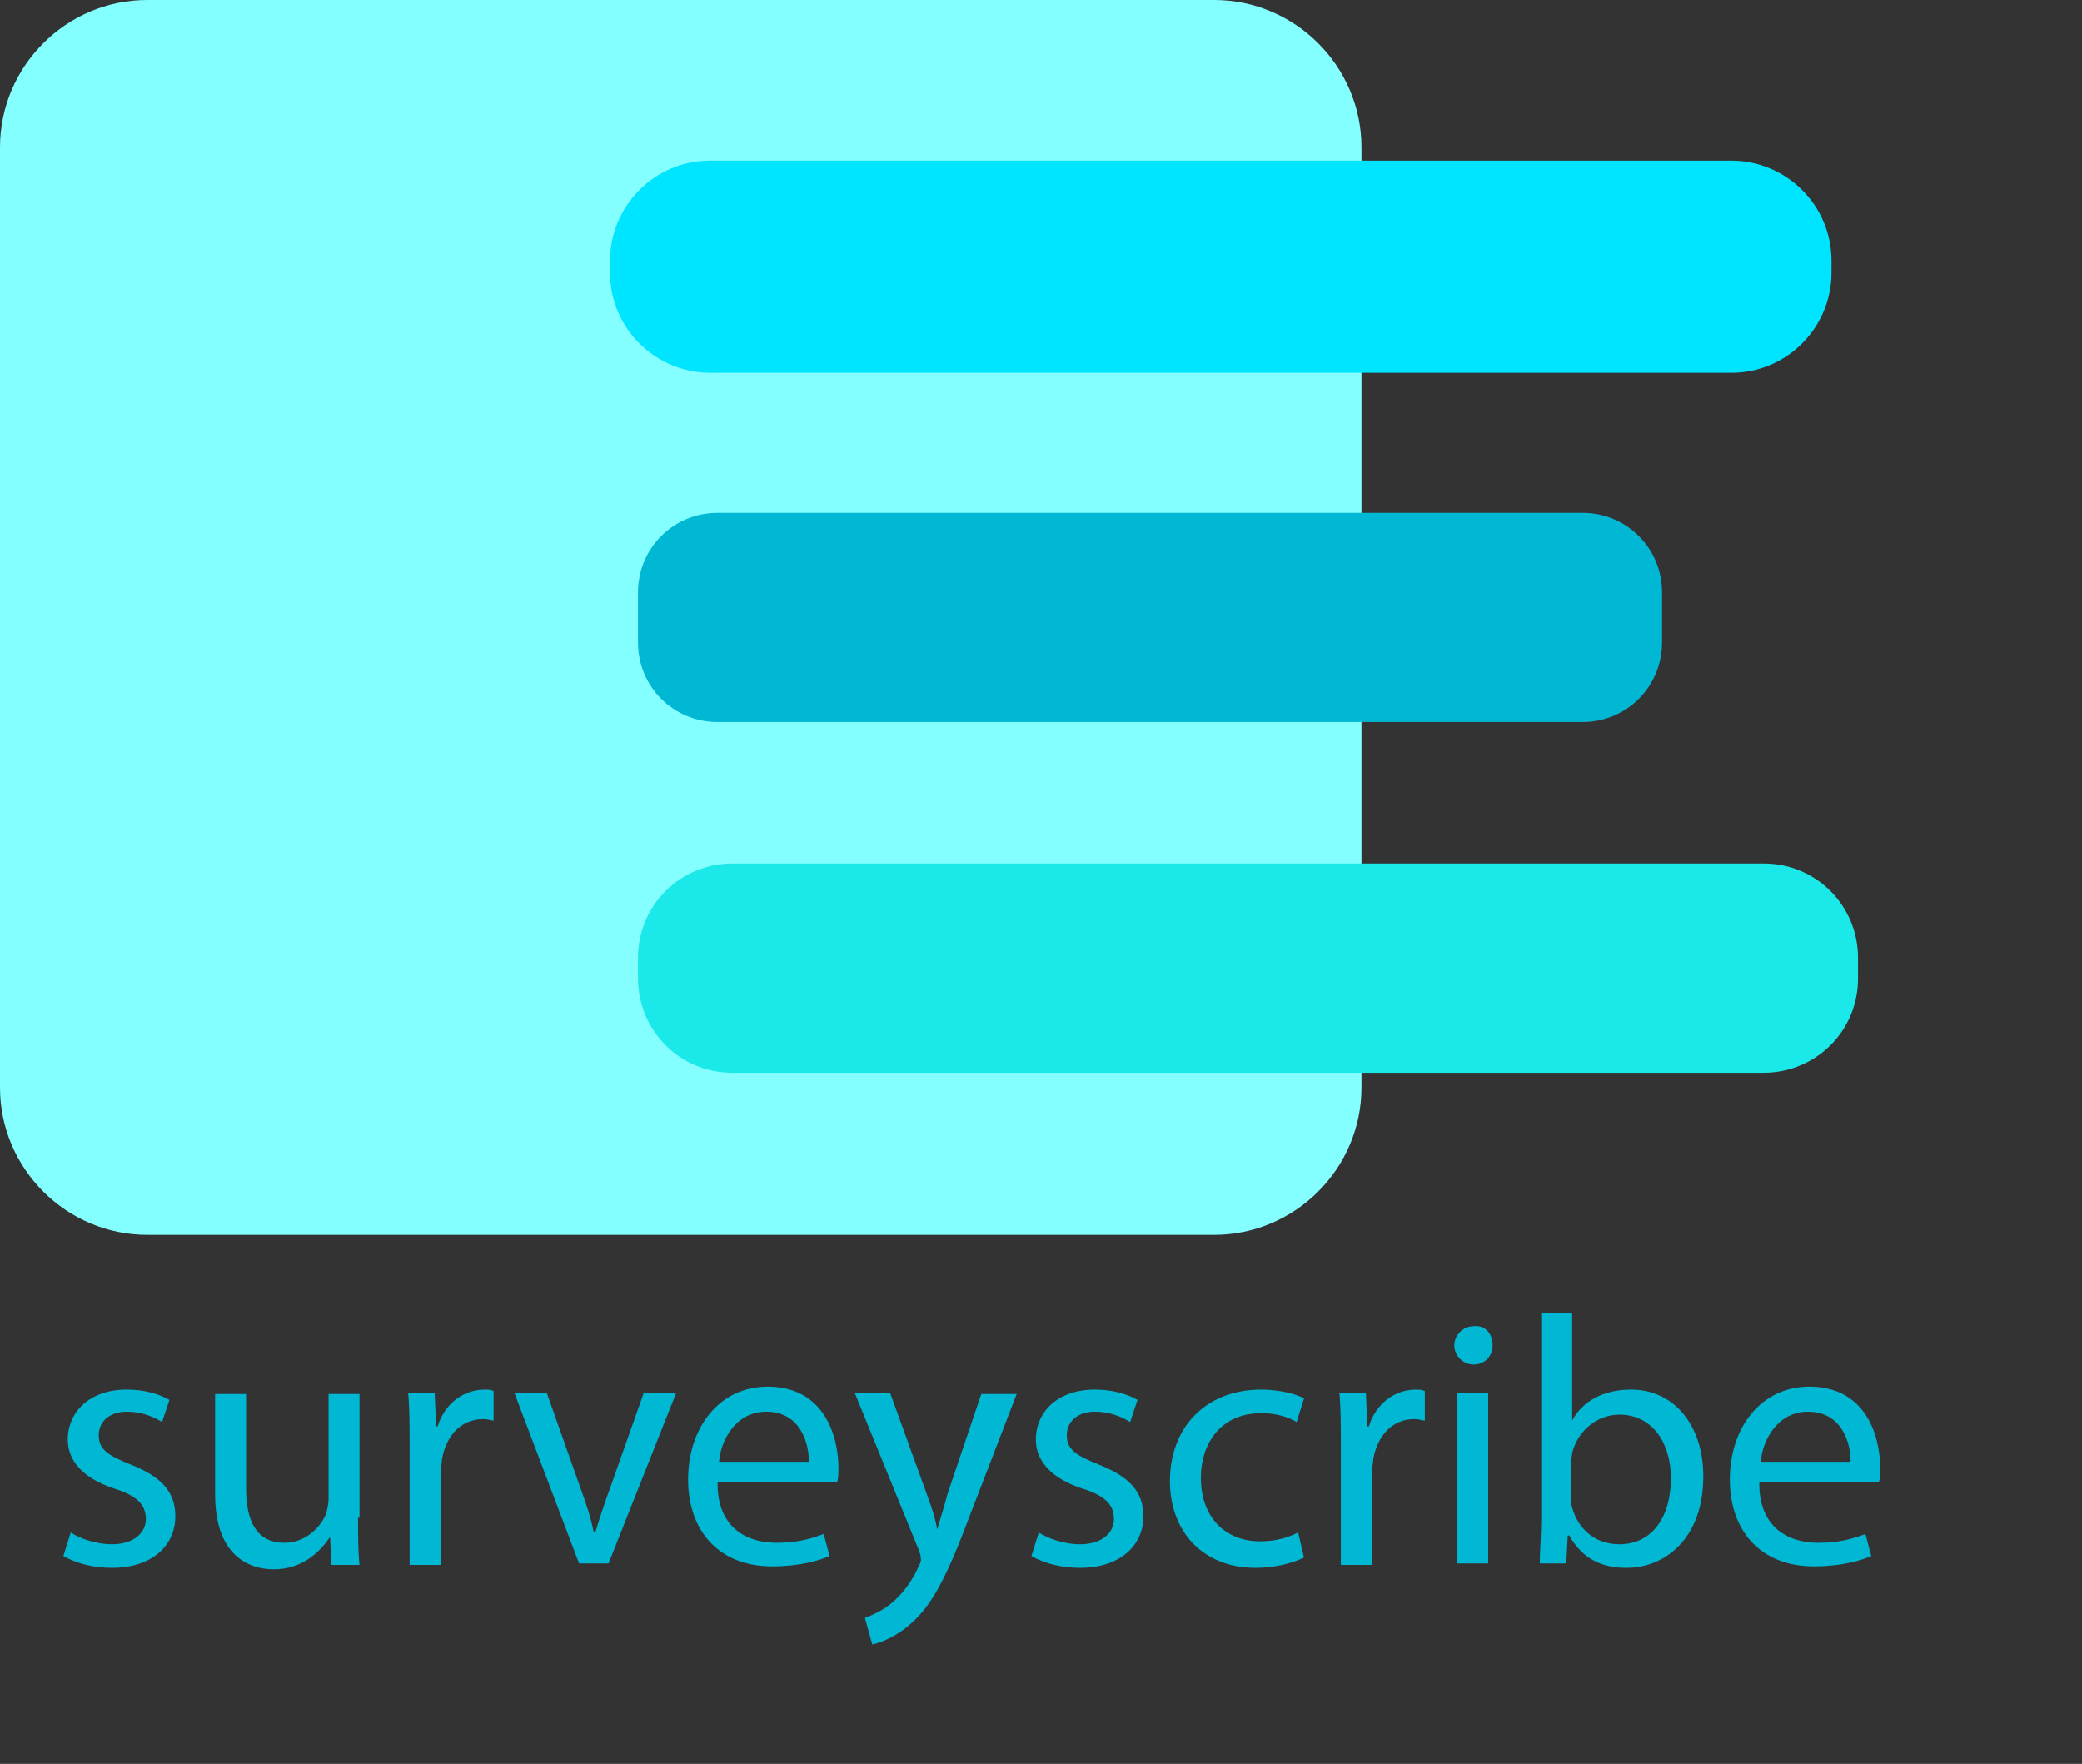 <?xml version="1.0" encoding="utf-8"?>
<!-- Generator: Adobe Illustrator 21.1.0, SVG Export Plug-In . SVG Version: 6.00 Build 0)  -->
<svg version="1.1" id="Layer_1" xmlns="http://www.w3.org/2000/svg" xmlns:xlink="http://www.w3.org/1999/xlink" x="0px" y="0px"
	 viewBox="0 0 141.3 119.7" style="enable-background:new 0 0 141.3 119.7;" xml:space="preserve">
<rect x="0" y="0" width="141.3" height="119.7" fill="#333333" stroke="none"/>
<style type="text/css">
	.st0{fill:#84FFFF;}
	.st1{fill:#00E5FF;}
	.st2{fill:#00B8D4;}
	.st3{fill:#1BE9E9;}
	.st4{enable-background:new    ;}
</style>
<path id="cz122kolT" class="st0" d="M82.4,0c5.5,0,10,4.5,10,10c0,14.8,0,49,0,63.8c0,5.5-4.5,10-10,10c-16.5,0-55.9,0-72.4,0
	c-5.5,0-10-4.5-10-10C0,59,0,24.8,0,10C0,4.5,4.5,0,10,0C26.5,0,65.9,0,82.4,0z"/>
<path id="aOn6yoGsh" class="st1" d="M117.5,10.9c3.7,0,6.8,3,6.8,6.8c0,1.5,0-0.7,0,0.8c0,3.7-3,6.8-6.8,6.8c-15.2,0-54.1,0-69.3,0
	c-3.7,0-6.8-3-6.8-6.8c0-1.5,0,0.8,0-0.8c0-3.7,3-6.8,6.8-6.8C63.4,10.9,102.3,10.9,117.5,10.9z"/>
<path id="a13EPDNEFO" class="st2" d="M107.4,34.8c3,0,5.4,2.4,5.4,5.4c0,1.8,0,1.6,0,3.4c0,3-2.4,5.4-5.4,5.4c-12.8,0-45.8,0-58.7,0
	c-3,0-5.4-2.4-5.4-5.4c0-1.8,0-1.6,0-3.4c0-3,2.4-5.4,5.4-5.4C61.6,34.8,94.6,34.8,107.4,34.8z"/>
<path id="a3mz9vFY8" class="st3" d="M119.7,58.6c3.6,0,6.4,2.9,6.4,6.4c0,1.6,0-0.1,0,1.4c0,3.6-2.9,6.4-6.4,6.4
	c-15.3,0-54.7,0-70,0c-3.6,0-6.4-2.9-6.4-6.4c0-1.6,0,0.1,0-1.4c0-3.6,2.9-6.4,6.4-6.4C65,58.6,104.5,58.6,119.7,58.6z"/>
<g class="st4">
	<path class="st2" d="M4.8,104c0.6,0.4,1.7,0.8,2.8,0.8c1.5,0,2.3-0.8,2.3-1.7c0-1-0.6-1.6-2.2-2.1c-2.1-0.7-3.1-1.9-3.1-3.3
		c0-1.9,1.5-3.4,4-3.4c1.2,0,2.2,0.3,2.9,0.7l-0.5,1.5c-0.5-0.3-1.3-0.7-2.4-0.7c-1.2,0-1.9,0.7-1.9,1.6c0,1,0.7,1.4,2.2,2
		c2,0.8,3,1.8,3,3.5c0,2-1.6,3.5-4.3,3.5c-1.3,0-2.4-0.3-3.3-0.8L4.8,104z"/>
	<path class="st2" d="M24.3,103c0,1.2,0,2.3,0.1,3.2h-1.9l-0.1-1.9h0c-0.6,0.9-1.8,2.2-3.8,2.2c-1.8,0-4-1-4-5.1v-6.8h2.1v6.4
		c0,2.2,0.7,3.7,2.6,3.7c1.4,0,2.4-1,2.8-1.9c0.1-0.3,0.2-0.7,0.2-1.1v-7.1h2.1V103z"/>
	<path class="st2" d="M27.8,98.1c0-1.4,0-2.5-0.1-3.6h1.8l0.1,2.3h0.1c0.5-1.6,1.8-2.5,3.2-2.5c0.2,0,0.4,0,0.6,0.1v2
		c-0.2,0-0.4-0.1-0.7-0.1c-1.5,0-2.5,1.1-2.8,2.7c0,0.3-0.1,0.6-0.1,1v6.2h-2.1V98.1z"/>
	<path class="st2" d="M37.1,94.5l2.3,6.5c0.4,1.1,0.7,2,0.9,3h0.1c0.3-1,0.6-1.9,1-3l2.3-6.5h2.2l-4.6,11.6h-2l-4.4-11.6H37.1z"/>
	<path class="st2" d="M48.7,100.7c0,2.9,1.9,4,4,4c1.5,0,2.4-0.3,3.2-0.6l0.4,1.5c-0.7,0.3-2,0.7-3.9,0.7c-3.6,0-5.7-2.4-5.7-5.9
		c0-3.5,2.1-6.3,5.4-6.3c3.8,0,4.8,3.3,4.8,5.5c0,0.4,0,0.8-0.1,1H48.7z M54.9,99.2c0-1.3-0.6-3.4-2.9-3.4c-2.1,0-3.1,2-3.2,3.4
		H54.9z"/>
	<path class="st2" d="M60.4,94.5l2.5,6.9c0.3,0.8,0.6,1.7,0.7,2.4h0c0.2-0.7,0.5-1.6,0.7-2.4l2.3-6.8H69l-3.2,8.3
		c-1.5,4-2.5,6-4,7.3c-1,0.9-2.1,1.3-2.6,1.4l-0.5-1.8c0.5-0.2,1.2-0.5,1.8-1c0.6-0.5,1.3-1.3,1.8-2.4c0.1-0.2,0.2-0.4,0.2-0.5
		s0-0.3-0.1-0.6L58,94.5H60.4z"/>
	<path class="st2" d="M70.5,104c0.6,0.4,1.7,0.8,2.8,0.8c1.5,0,2.3-0.8,2.3-1.7c0-1-0.6-1.6-2.2-2.1c-2.1-0.7-3.1-1.9-3.1-3.3
		c0-1.9,1.5-3.4,4-3.4c1.2,0,2.2,0.3,2.9,0.7l-0.5,1.5c-0.5-0.3-1.3-0.7-2.4-0.7c-1.2,0-1.9,0.7-1.9,1.6c0,1,0.7,1.4,2.2,2
		c2,0.8,3,1.8,3,3.5c0,2-1.6,3.5-4.3,3.5c-1.3,0-2.4-0.3-3.3-0.8L70.5,104z"/>
	<path class="st2" d="M88.5,105.7c-0.6,0.3-1.8,0.7-3.3,0.7c-3.5,0-5.8-2.4-5.8-5.9c0-3.6,2.4-6.2,6.2-6.2c1.2,0,2.4,0.3,2.9,0.6
		l-0.5,1.6c-0.5-0.3-1.3-0.6-2.4-0.6c-2.7,0-4.1,2-4.1,4.4c0,2.7,1.7,4.3,4,4.3c1.2,0,2-0.3,2.6-0.6L88.5,105.7z"/>
	<path class="st2" d="M91,98.1c0-1.4,0-2.5-0.1-3.6h1.8l0.1,2.3h0.1c0.5-1.6,1.8-2.5,3.2-2.5c0.2,0,0.4,0,0.6,0.1v2
		c-0.2,0-0.4-0.1-0.7-0.1c-1.5,0-2.5,1.1-2.8,2.7c0,0.3-0.1,0.6-0.1,1v6.2H91V98.1z"/>
	<path class="st2" d="M101.3,91.3c0,0.7-0.5,1.3-1.3,1.3c-0.7,0-1.3-0.6-1.3-1.3c0-0.7,0.6-1.3,1.3-1.3
		C100.8,89.9,101.3,90.5,101.3,91.3z M98.9,106.1V94.5h2.1v11.6H98.9z"/>
	<path class="st2" d="M104.5,106.1c0-0.8,0.1-2,0.1-3v-14h2.1v7.3h0c0.7-1.3,2.1-2.1,4-2.1c2.9,0,4.9,2.4,4.9,5.9
		c0,4.2-2.6,6.2-5.2,6.2c-1.7,0-3-0.6-3.9-2.2h-0.1l-0.1,1.9H104.5z M106.6,101.5c0,0.3,0,0.5,0.1,0.8c0.4,1.5,1.6,2.5,3.2,2.5
		c2.2,0,3.5-1.8,3.5-4.5c0-2.3-1.2-4.3-3.5-4.3c-1.4,0-2.8,1-3.2,2.6c0,0.2-0.1,0.5-0.1,0.9V101.5z"/>
	<path class="st2" d="M119.4,100.7c0,2.9,1.9,4,4,4c1.5,0,2.4-0.3,3.2-0.6l0.4,1.5c-0.7,0.3-2,0.7-3.9,0.7c-3.6,0-5.7-2.4-5.7-5.9
		c0-3.5,2.1-6.3,5.4-6.3c3.8,0,4.8,3.3,4.8,5.5c0,0.4,0,0.8-0.1,1H119.4z M125.6,99.2c0-1.3-0.6-3.4-2.9-3.4c-2.1,0-3.1,2-3.2,3.4
		H125.6z"/>
</g>
</svg>
